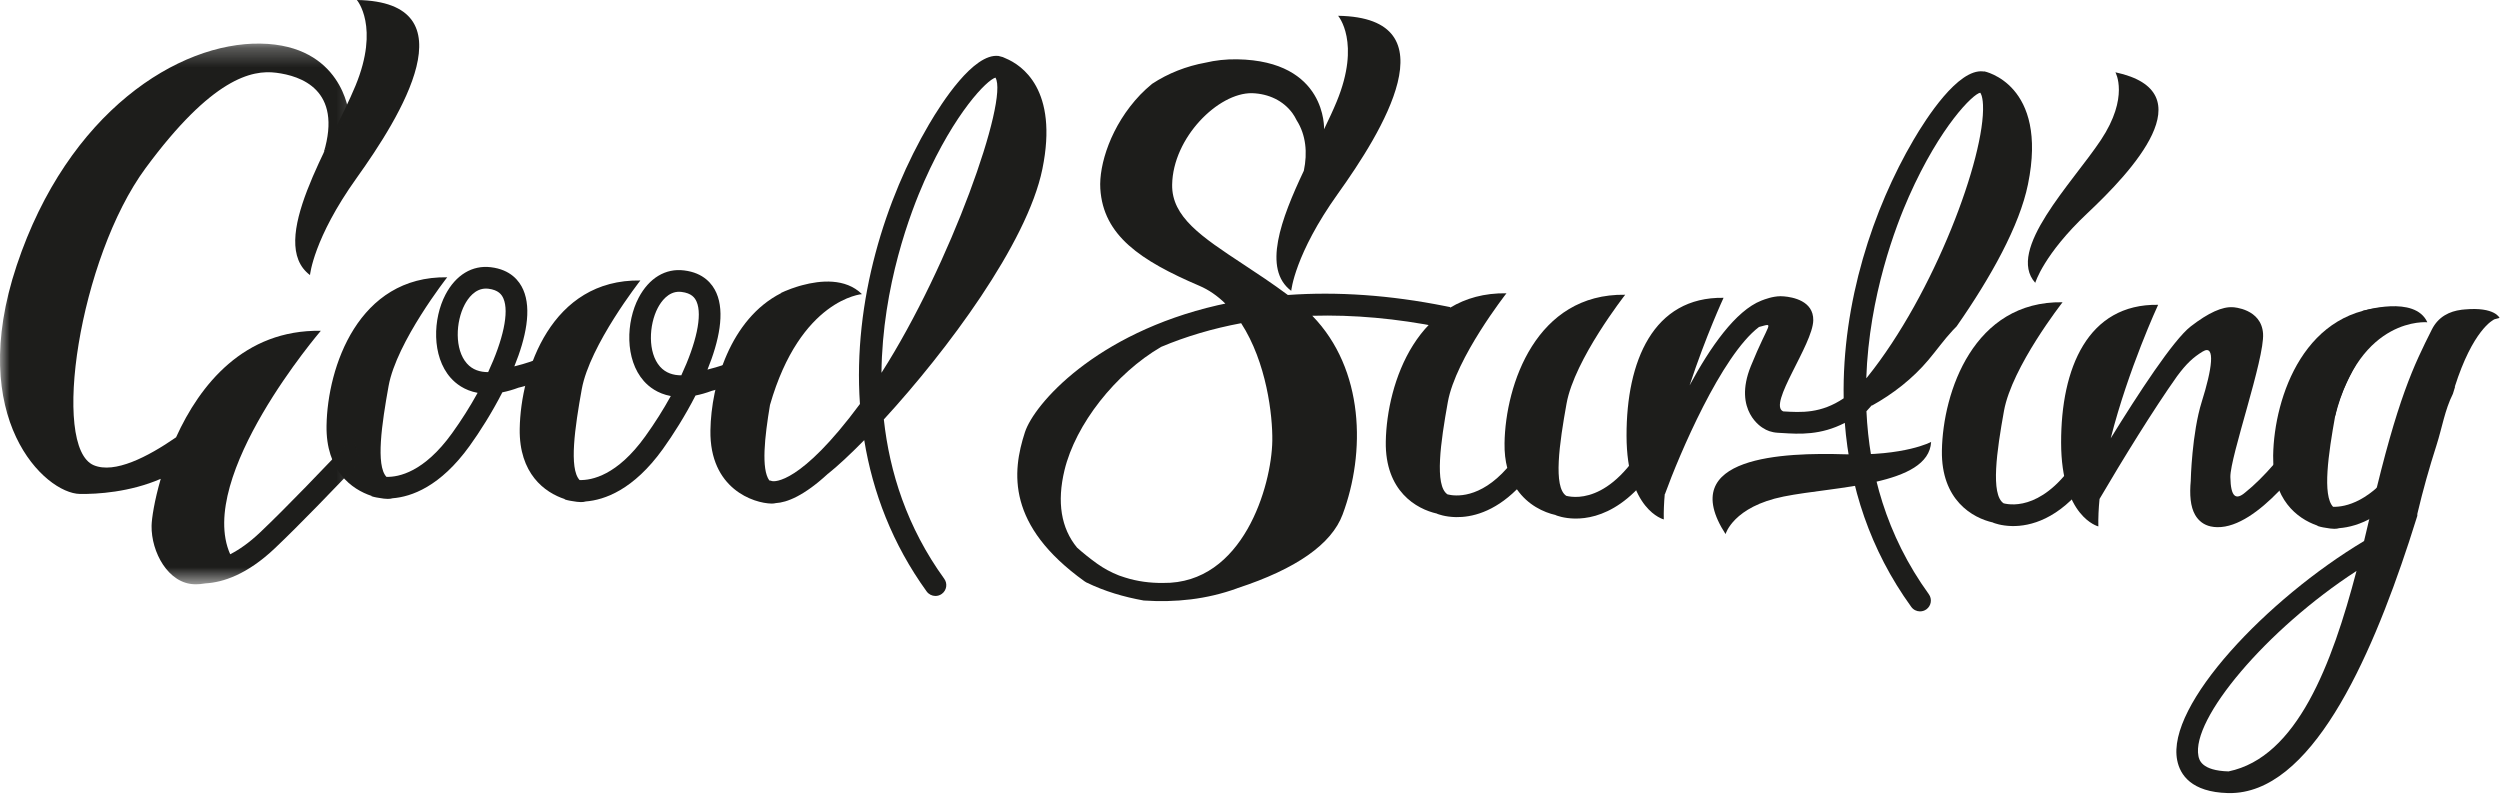 <svg width="130" height="42" viewBox="0 0 130 42" fill="none" xmlns="http://www.w3.org/2000/svg">
<path fill-rule="evenodd" clip-rule="evenodd" d="M69.326 15.852C69.825 15.86 70.325 15.875 70.834 15.91C70.326 15.877 69.824 15.859 69.326 15.852Z" fill="#1D1D1B"/>
<path fill-rule="evenodd" clip-rule="evenodd" d="M71.416 15.962C71.801 15.995 72.184 16.024 72.574 16.073C72.185 16.026 71.801 15.994 71.416 15.962Z" fill="#1D1D1B"/>
<path fill-rule="evenodd" clip-rule="evenodd" d="M18.557 0C18.557 0 19.756 1.381 18.485 4.459C17.215 7.538 13.847 12.601 16.12 14.304C16.12 14.304 16.291 12.405 18.549 9.249C20.807 6.093 24.565 0.097 18.557 0Z" fill="#1D1D1B"/>
<path fill-rule="evenodd" clip-rule="evenodd" d="M25.384 19.35C24.965 19.351 24.572 19.233 24.279 18.901C23.631 18.172 23.695 16.73 24.162 15.843C24.332 15.519 24.698 14.997 25.285 15.006C25.32 15.006 25.355 15.008 25.392 15.013C25.92 15.078 26.089 15.318 26.177 15.52C26.488 16.233 26.157 17.686 25.384 19.35ZM29.678 17.798C28.549 18.589 27.062 18.976 26.745 19.052C27.348 17.569 27.656 16.089 27.209 15.068C27.006 14.602 26.549 14.02 25.529 13.896C24.562 13.776 23.702 14.295 23.165 15.319C22.512 16.561 22.434 18.52 23.436 19.649C23.691 19.937 24.138 20.299 24.836 20.428C24.453 21.124 24.006 21.836 23.507 22.529C22.048 24.555 20.73 24.813 20.095 24.797C19.534 24.201 19.853 22.037 20.206 20.074C20.619 17.78 23.255 14.419 23.255 14.419C18.635 14.345 17.029 19.084 16.98 22.135C16.943 24.466 18.281 25.447 19.324 25.788L19.318 25.804C19.342 25.812 19.491 25.861 19.728 25.893C19.89 25.925 20.037 25.94 20.159 25.942C20.262 25.944 20.344 25.931 20.412 25.91C21.388 25.834 22.894 25.308 24.421 23.187C24.95 22.453 25.578 21.464 26.122 20.401C26.383 20.349 26.664 20.271 26.966 20.158C27.265 20.089 28.974 19.667 30.324 18.721L29.678 17.798Z" fill="#1D1D1B"/>
<path fill-rule="evenodd" clip-rule="evenodd" d="M35.428 19.516C35.022 19.52 34.617 19.399 34.323 19.067C33.676 18.338 33.74 16.896 34.206 16.009C34.377 15.684 34.743 15.162 35.33 15.172C35.364 15.173 35.4 15.175 35.437 15.18C35.964 15.244 36.134 15.484 36.222 15.686C36.534 16.399 36.202 17.853 35.428 19.516ZM39.722 17.965C38.594 18.754 37.107 19.142 36.789 19.219C37.392 17.735 37.701 16.255 37.254 15.235C37.05 14.768 36.593 14.186 35.574 14.062C34.605 13.939 33.747 14.462 33.209 15.485C32.556 16.727 32.48 18.686 33.48 19.815C33.736 20.104 34.183 20.465 34.881 20.594C34.498 21.29 34.05 22.002 33.551 22.695C32.094 24.722 30.775 24.98 30.14 24.963C29.578 24.368 29.898 22.203 30.251 20.241C30.664 17.947 33.299 14.585 33.299 14.585C28.679 14.511 27.074 19.251 27.025 22.301C26.988 24.632 28.325 25.613 29.369 25.953L29.363 25.969C29.386 25.978 29.535 26.026 29.769 26.059C29.932 26.09 30.081 26.106 30.203 26.108C30.308 26.11 30.39 26.097 30.457 26.076C31.434 25.999 32.94 25.474 34.466 23.354C34.994 22.619 35.623 21.63 36.167 20.567C36.427 20.516 36.708 20.437 37.01 20.325C37.309 20.255 39.018 19.833 40.368 18.888L39.722 17.965Z" fill="#1D1D1B"/>
<mask id="mask0_0_678" style="mask-type:luminance" maskUnits="userSpaceOnUse" x="0" y="2" width="19" height="29">
<path fill-rule="evenodd" clip-rule="evenodd" d="M0 2.266V30.382H18.802V2.266L0 2.266L0 2.266Z" fill="white"/>
</mask>
<g mask="url(#mask0_0_678)">
<path fill-rule="evenodd" clip-rule="evenodd" d="M18.691 23.762C18.535 23.426 18.425 23.089 18.351 22.754C16.863 24.334 14.918 26.363 13.533 27.678C12.954 28.228 12.431 28.587 11.97 28.822C10.18 24.783 16.683 17.201 16.683 17.201C12.688 17.136 10.393 20.011 9.155 22.741C7.672 23.767 5.96 24.642 4.88 24.194C2.642 23.266 4.115 13.43 7.57 8.743C11.026 4.057 13.099 3.621 14.364 3.783C15.63 3.944 17.824 4.651 16.833 7.938L18.134 5.862C18.134 5.862 17.794 2.335 13.543 2.267C9.292 2.198 3.533 5.815 0.869 13.801C-1.795 21.786 2.348 25.656 4.152 25.685C5.045 25.699 6.745 25.598 8.359 24.899C8.025 26.046 7.887 26.972 7.882 27.341C7.86 28.702 8.745 30.36 10.133 30.382C10.333 30.385 10.518 30.365 10.694 30.335C11.583 30.283 12.842 29.89 14.309 28.495C15.597 27.272 17.361 25.441 18.802 23.918C18.758 23.877 18.72 23.825 18.691 23.762Z" fill="#1D1D1B"/>
</g>
<path fill-rule="evenodd" clip-rule="evenodd" d="M60.479 30.313C59.804 30.321 59.132 30.23 58.518 30.035L58.446 30.012C58.358 29.984 58.27 29.956 58.192 29.927C57.781 29.766 57.395 29.558 57.047 29.308C56.66 29.03 56.31 28.748 56.005 28.474C55.174 27.462 54.955 26.11 55.353 24.453C55.929 22.062 58.01 19.416 60.383 18.036C61.673 17.493 63.071 17.08 64.54 16.806C65.86 18.843 66.181 21.595 66.16 22.926C66.122 25.265 64.641 30.372 60.479 30.313ZM75.142 15.916C72.303 15.348 69.551 15.154 66.969 15.339C66.16 14.738 65.357 14.208 64.645 13.739C62.485 12.315 60.924 11.285 60.952 9.603C60.99 7.164 63.344 4.817 65.107 4.845C65.986 4.875 66.73 5.242 67.202 5.878C67.289 5.996 67.361 6.124 67.427 6.257C67.909 7.009 67.997 7.947 67.799 8.879C66.606 11.4 65.64 13.998 67.144 15.124C67.144 15.124 67.316 13.226 69.573 10.07C71.831 6.913 75.589 0.917 69.581 0.821C69.581 0.821 70.779 2.201 69.509 5.28C69.326 5.724 69.098 6.21 68.851 6.721C68.851 6.718 69.011 3.159 64.331 3.084C63.745 3.075 63.196 3.137 62.684 3.259C61.697 3.437 60.736 3.813 59.911 4.358C59.684 4.547 59.474 4.737 59.296 4.923C57.759 6.532 57.14 8.584 57.216 9.811C57.367 12.246 59.3 13.549 62.371 14.863C62.853 15.069 63.303 15.379 63.718 15.787C63.58 15.815 63.444 15.843 63.312 15.874C56.952 17.341 53.771 21.021 53.297 22.474C52.616 24.559 52.352 27.324 56.39 30.224C56.42 30.246 56.454 30.262 56.485 30.284C57.461 30.757 58.436 31.04 59.475 31.227C61.139 31.336 62.744 31.166 64.313 30.599C64.325 30.593 64.341 30.587 64.353 30.582C67.4 29.585 69.238 28.299 69.814 26.758C71.017 23.544 70.951 19.205 68.239 16.42C70.386 16.359 72.623 16.561 74.921 17.02L75.198 17.076L75.418 15.971L75.142 15.916Z" fill="#1D1D1B"/>
<path fill-rule="evenodd" clip-rule="evenodd" d="M86.09 21.938C84.138 26.156 81.976 25.918 81.445 25.783C80.757 25.331 81.09 23.046 81.461 20.983C81.874 18.689 84.51 15.327 84.51 15.327C79.889 15.252 78.284 19.992 78.236 23.043C78.227 23.53 78.28 23.956 78.377 24.332C76.946 25.958 75.663 25.807 75.271 25.708C74.582 25.256 74.916 22.97 75.287 20.907C75.7 18.613 78.336 15.251 78.336 15.251C73.716 15.177 72.111 19.916 72.061 22.967C72.02 25.544 73.659 26.471 74.722 26.707L74.72 26.712C74.766 26.732 75.14 26.88 75.715 26.89C76.502 26.903 77.666 26.648 78.879 25.443C79.444 26.26 80.269 26.643 80.897 26.782L80.894 26.788C80.94 26.807 81.314 26.956 81.889 26.965C83.124 26.985 85.285 26.359 87.113 22.412L86.09 21.938Z" fill="#1D1D1B"/>
<path fill-rule="evenodd" clip-rule="evenodd" d="M108.132 23.648C106.391 26.487 104.656 26.291 104.189 26.173C103.501 25.721 103.834 23.436 104.206 21.372C104.618 19.078 107.254 15.717 107.254 15.717C102.633 15.642 101.029 20.382 100.979 23.432C100.938 26.009 102.576 26.936 103.641 27.172L103.638 27.177C103.684 27.197 104.058 27.345 104.633 27.355C105.57 27.37 107.039 27.01 108.492 25.115C108.204 24.704 108.102 24.181 108.132 23.648Z" fill="#1D1D1B"/>
<path fill-rule="evenodd" clip-rule="evenodd" d="M119.504 22.496C118.796 23.553 117.723 24.836 116.754 25.606C116.27 26.022 115.996 25.858 115.979 24.807C115.962 23.753 117.764 18.65 117.679 17.349C117.594 16.047 116.121 15.976 116.121 15.976L116.122 15.977C115.565 15.933 114.838 16.262 113.915 16.976C113.009 17.678 111.169 20.501 109.758 22.791C110.669 19.201 112.223 15.85 112.223 15.85C108.562 15.791 107.169 19.149 107.178 23.023C107.185 26.896 109.114 27.374 109.114 27.374C109.105 26.917 109.128 26.437 109.176 25.945C110.366 23.915 111.981 21.293 113.204 19.568C113.697 18.902 114.047 18.582 114.536 18.282C115.235 17.854 115.013 19.239 114.494 20.882C113.976 22.526 113.919 24.978 113.919 24.978L113.922 24.972C113.849 25.732 113.903 26.35 114.145 26.772C114.327 27.091 114.607 27.299 114.955 27.374C115.069 27.399 115.185 27.412 115.301 27.413C117.433 27.448 119.938 23.874 120.441 23.122L119.504 22.496Z" fill="#1D1D1B"/>
<path fill-rule="evenodd" clip-rule="evenodd" d="M48.067 9.412C49.659 5.832 51.324 4.159 51.764 4.036C52.454 5.18 49.431 13.769 45.836 19.386C45.885 14.861 47.358 11.006 48.067 9.412ZM52.291 3.033C52.198 2.983 52.097 2.946 51.989 2.927C51.952 2.917 51.924 2.91 51.924 2.91C50.625 2.754 48.962 5.352 48.305 6.473C46.052 10.315 44.344 15.63 44.717 21.008C41.616 25.196 40.26 25.039 40.153 25.019C40.105 24.997 40.054 24.99 40.004 24.983C39.578 24.397 39.759 22.735 40.039 21.06C41.623 15.541 44.822 15.295 44.822 15.295C43.963 14.449 42.656 14.579 41.727 14.828C41.614 14.855 41.506 14.89 41.398 14.924C41.306 14.954 41.222 14.983 41.144 15.011C41.04 15.05 40.936 15.087 40.837 15.131C40.703 15.188 40.622 15.227 40.622 15.227L40.62 15.241C37.979 16.582 36.98 19.992 36.942 22.378C36.893 25.43 39.202 26.171 40.12 26.186C40.21 26.187 40.281 26.177 40.344 26.161C40.914 26.129 41.801 25.794 43.067 24.621L43.056 24.636C43.56 24.234 44.21 23.631 44.94 22.887C45.384 25.596 46.397 28.28 48.187 30.757C48.296 30.906 48.464 30.987 48.636 30.99C48.752 30.992 48.871 30.957 48.974 30.883C49.226 30.701 49.283 30.349 49.101 30.097C47.157 27.409 46.258 24.544 45.959 21.811C49.221 18.257 53.411 12.661 54.204 8.789C55.051 4.645 53.128 3.381 52.291 3.033Z" fill="#1D1D1B"/>
<path fill-rule="evenodd" clip-rule="evenodd" d="M97.046 19.669C97.195 15.369 98.584 11.747 99.265 10.215C100.898 6.542 102.608 4.877 102.972 4.822C102.973 4.823 103.093 4.943 103.116 5.456C103.234 8.133 100.594 15.264 97.099 19.611C97.081 19.632 97.064 19.649 97.046 19.669ZM103.176 3.709L103.179 3.722C103.16 3.719 103.14 3.715 103.123 3.713C101.818 3.566 100.161 6.154 99.503 7.276C97.404 10.856 95.781 15.716 95.871 20.712C94.69 21.508 93.668 21.45 92.725 21.392C91.912 21.037 94.269 17.921 94.29 16.653C94.306 15.643 93.216 15.45 92.771 15.412C92.711 15.405 92.651 15.403 92.59 15.403H92.585C92.176 15.408 91.777 15.559 91.592 15.631C90.252 16.156 88.929 18.056 87.858 20.043C88.7 17.482 89.625 15.486 89.625 15.486C85.964 15.428 84.572 18.785 84.58 22.66C84.588 26.533 86.517 27.01 86.517 27.01C86.508 26.587 86.527 26.143 86.568 25.688L86.578 25.692C87.317 23.649 89.513 18.485 91.468 17.003C92.31 16.786 91.995 16.698 91.047 19.031C90.091 21.381 91.676 22.257 91.676 22.257L91.677 22.256C91.864 22.385 92.111 22.484 92.446 22.504L92.655 22.516C93.573 22.575 94.678 22.638 95.93 21.989C96.186 25.268 97.221 28.564 99.386 31.559C99.494 31.709 99.662 31.789 99.834 31.792C99.951 31.794 100.07 31.759 100.172 31.686C100.425 31.503 100.481 31.151 100.299 30.899C98.063 27.805 97.198 24.477 97.055 21.385C97.158 21.276 97.26 21.157 97.363 21.041L97.326 21.1C98.436 20.487 99.464 19.684 100.274 18.721C100.701 18.215 101.087 17.668 101.539 17.183C101.605 17.112 101.673 17.043 101.742 16.974C103.532 14.409 105.016 11.734 105.454 9.588C106.525 4.359 103.176 3.709 103.176 3.709Z" fill="#1D1D1B"/>
<path fill-rule="evenodd" clip-rule="evenodd" d="M125.5 23.544C125.402 23.471 125.334 23.375 125.287 23.271C125.11 23.544 124.924 23.816 124.731 24.084C123.273 26.109 121.955 26.369 121.32 26.354C120.757 25.759 121.076 23.593 121.429 21.63C121.842 19.336 124.478 15.974 124.478 15.974C119.858 15.9 118.253 20.64 118.204 23.69C118.167 25.973 119.449 26.962 120.482 27.323C120.504 27.333 120.519 27.35 120.542 27.359C120.565 27.368 120.713 27.416 120.948 27.448C121.111 27.48 121.259 27.496 121.382 27.498C121.486 27.499 121.569 27.487 121.636 27.465C122.613 27.389 124.119 26.862 125.645 24.743C125.733 24.62 125.824 24.49 125.917 24.354C125.871 24.039 125.756 23.735 125.5 23.544Z" fill="#1D1D1B"/>
<path fill-rule="evenodd" clip-rule="evenodd" d="M110.001 3.759C110.001 3.759 110.734 5.04 109.247 7.28C107.759 9.519 104.299 13.002 105.833 14.707C105.833 14.707 106.266 13.23 108.548 11.084C110.83 8.937 114.745 4.776 110.001 3.759Z" fill="#1D1D1B"/>
<path fill-rule="evenodd" clip-rule="evenodd" d="M89.729 27.774C89.729 27.774 90.117 26.35 92.752 25.819C95.387 25.287 100.297 25.27 100.418 22.98C100.418 22.98 99.068 23.719 95.936 23.623C92.805 23.528 87.094 23.702 89.729 27.774Z" fill="#1D1D1B"/>
<path fill-rule="evenodd" clip-rule="evenodd" d="M115.884 40.113C114.47 40.075 114.356 39.503 114.319 39.315C113.936 37.389 117.856 32.731 122.538 29.69C121.265 34.54 119.446 39.38 115.884 40.113ZM128.16 16.091C128.134 16.093 128.107 16.096 128.081 16.099C128.051 16.102 128.024 16.103 127.993 16.107V16.109C127.382 16.186 126.796 16.46 126.456 17.135C125.515 19.008 124.675 20.713 123.34 26.414C123.208 26.976 123.072 27.553 122.931 28.134C117.905 31.138 112.641 36.657 113.214 39.534C113.362 40.285 113.941 41.189 115.854 41.24H115.895C120.15 41.309 123.232 34.37 125.266 28.185L125.688 26.861C125.693 26.847 125.697 26.834 125.701 26.821C125.703 26.783 125.695 26.748 125.705 26.707C125.997 25.476 126.316 24.344 126.7 23.145C126.992 22.233 127.128 21.321 127.551 20.479C127.59 20.35 127.626 20.219 127.67 20.093C127.661 20.105 127.652 20.116 127.643 20.129C128.586 17.164 129.628 16.639 129.715 16.601L129.976 16.531C129.976 16.531 129.736 15.947 128.16 16.091Z" fill="#1D1D1B"/>
<path fill-rule="evenodd" clip-rule="evenodd" d="M122.859 16.167C122.859 16.167 125.578 15.329 126.221 16.758C126.221 16.758 122.741 16.425 121.429 21.63L120.729 19.108L122.859 16.167Z" fill="#1D1D1B"/>
</svg>

